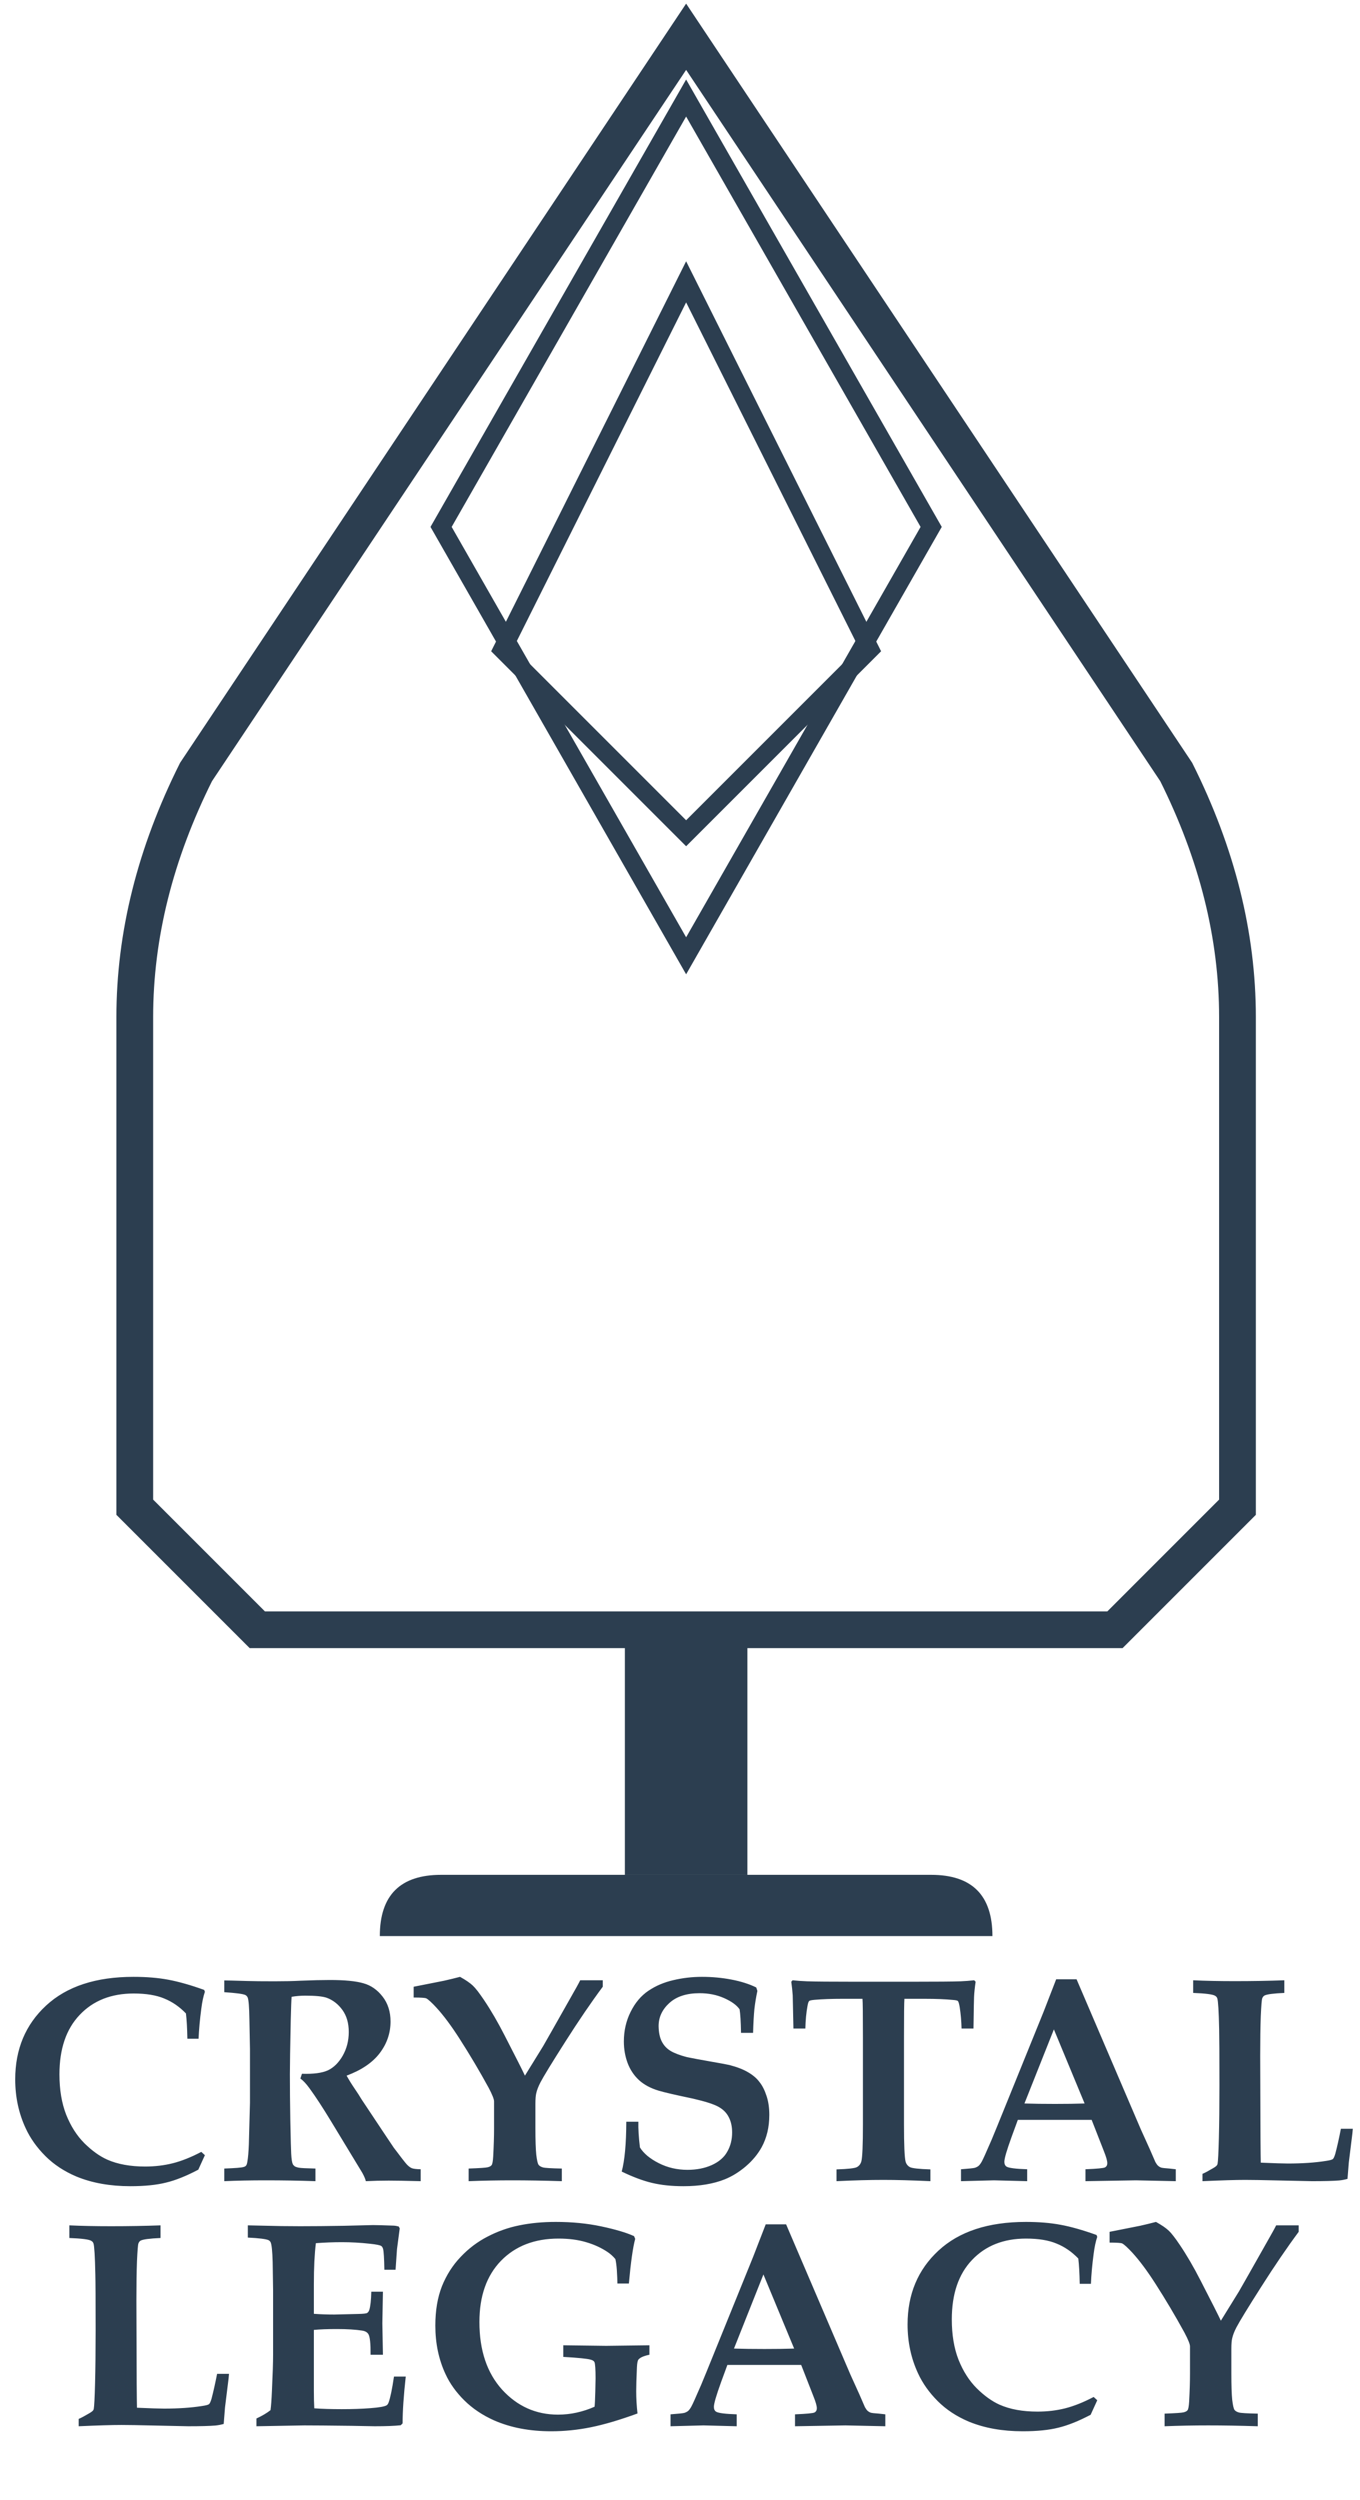 <svg width="111" height="204" viewBox="0 0 111 204" fill="none" xmlns="http://www.w3.org/2000/svg">
<path d="M56 3L96 63C99.333 69.667 101 76.333 101 83V123L91 133H21L11 123V83C11 76.333 12.667 69.667 16 63L56 3Z" stroke="#2C3E50" stroke-width="3"/>
<path d="M56 8L76 43L56 78L36 43L56 8Z" stroke="#2C3E50" stroke-width="1.5"/>
<path d="M56 23L71 53L56 68L41 53L56 23Z" stroke="#2C3E50" stroke-width="1.5"/>
<path d="M61 133H51V153H61V133Z" fill="#2C3E50"/>
<path d="M36 153H76C79.333 153 81 154.667 81 158H31C31 154.667 32.667 153 36 153Z" fill="#2C3E50"/>
<path d="M16.723 175.879L16.184 177.062C15.207 177.578 14.328 177.93 13.547 178.117C12.773 178.312 11.805 178.41 10.641 178.41C8.984 178.41 7.52 178.148 6.246 177.625C5.246 177.203 4.398 176.645 3.703 175.949C3.008 175.254 2.473 174.5 2.098 173.688C1.527 172.461 1.242 171.129 1.242 169.691C1.242 167.23 2.082 165.223 3.762 163.668C5.449 162.105 7.828 161.324 10.898 161.324C11.953 161.324 12.898 161.402 13.734 161.559C14.578 161.715 15.555 161.992 16.664 162.391L16.723 162.543C16.598 162.91 16.5 163.371 16.43 163.926C16.312 164.809 16.238 165.625 16.207 166.375H15.293C15.277 165.516 15.238 164.828 15.176 164.312C14.652 163.766 14.062 163.359 13.406 163.094C12.758 162.82 11.926 162.684 10.91 162.684C9.074 162.684 7.605 163.266 6.504 164.43C5.402 165.586 4.852 167.203 4.852 169.281C4.852 170.539 5.035 171.637 5.402 172.574C5.777 173.512 6.273 174.289 6.891 174.906C7.508 175.516 8.129 175.961 8.754 176.242C9.605 176.617 10.637 176.805 11.848 176.805C12.645 176.805 13.398 176.715 14.109 176.535C14.82 176.355 15.594 176.047 16.43 175.609L16.723 175.879ZM18.305 162.578V161.617C18.484 161.617 19.109 161.633 20.18 161.664C20.703 161.68 21.445 161.688 22.406 161.688C23.227 161.688 23.93 161.672 24.516 161.641C25.484 161.602 26.285 161.582 26.918 161.582C28.145 161.582 29.062 161.672 29.672 161.852C30.281 162.023 30.801 162.387 31.23 162.941C31.66 163.496 31.875 164.172 31.875 164.969C31.875 165.914 31.582 166.773 30.996 167.547C30.41 168.32 29.508 168.934 28.289 169.387C28.484 169.738 28.707 170.098 28.957 170.465C29.207 170.832 29.352 171.055 29.391 171.133C29.438 171.211 29.484 171.285 29.531 171.355L31.348 174.086C31.832 174.812 32.094 175.203 32.133 175.258C32.719 176.039 33.078 176.5 33.211 176.641C33.344 176.781 33.473 176.879 33.598 176.934C33.723 176.988 33.969 177.02 34.336 177.027V178C33.133 177.969 32.262 177.953 31.723 177.953C31.098 177.953 30.477 177.969 29.859 178C29.82 177.828 29.727 177.605 29.578 177.332L27.07 173.195C26.352 172.008 25.742 171.074 25.242 170.395C24.992 170.051 24.75 169.793 24.516 169.621L24.645 169.234C25.582 169.266 26.289 169.172 26.766 168.953C27.242 168.727 27.645 168.328 27.973 167.758C28.301 167.18 28.465 166.535 28.465 165.824C28.465 165.105 28.293 164.508 27.949 164.031C27.605 163.555 27.18 163.223 26.672 163.035C26.344 162.918 25.758 162.859 24.914 162.859C24.539 162.859 24.168 162.891 23.801 162.953C23.777 163.234 23.754 163.867 23.73 164.852C23.684 167.062 23.66 168.539 23.66 169.281C23.66 170.453 23.672 171.695 23.695 173.008C23.727 174.617 23.75 175.531 23.766 175.75C23.789 176.188 23.832 176.473 23.895 176.605C23.926 176.668 23.977 176.727 24.047 176.781C24.117 176.828 24.23 176.867 24.387 176.898C24.543 176.93 24.996 176.953 25.746 176.969V178C24.41 177.953 23.059 177.93 21.691 177.93C20.473 177.93 19.344 177.953 18.305 178V176.969C19.195 176.938 19.723 176.895 19.887 176.84C19.98 176.816 20.047 176.777 20.086 176.723C20.133 176.668 20.168 176.559 20.191 176.395C20.246 176.09 20.285 175.629 20.309 175.012L20.402 171.59V167.242L20.355 164.77C20.34 163.793 20.293 163.207 20.215 163.012C20.176 162.926 20.117 162.859 20.039 162.812C19.852 162.719 19.273 162.641 18.305 162.578ZM42.844 169.387L44.32 166.996C44.57 166.566 45.312 165.258 46.547 163.07C46.977 162.32 47.246 161.832 47.355 161.605H49.195V162.133C48.25 163.406 47.23 164.902 46.137 166.621C45.043 168.34 44.367 169.445 44.109 169.938C43.938 170.273 43.824 170.566 43.77 170.816C43.723 170.996 43.699 171.289 43.699 171.695V173.676C43.699 174.668 43.723 175.391 43.77 175.844C43.824 176.297 43.887 176.57 43.957 176.664C44.027 176.758 44.145 176.828 44.309 176.875C44.473 176.922 44.988 176.953 45.855 176.969V178C44.363 177.953 43.016 177.93 41.812 177.93C40.641 177.93 39.453 177.953 38.25 178V176.969C39.141 176.938 39.66 176.902 39.809 176.863C39.965 176.824 40.07 176.766 40.125 176.688C40.188 176.609 40.23 176.375 40.254 175.984C40.301 175.094 40.324 174.336 40.324 173.711V171.484C40.324 171.305 40.176 170.934 39.879 170.371C39.145 169.027 38.359 167.703 37.523 166.398C36.844 165.336 36.211 164.484 35.625 163.844C35.234 163.422 34.957 163.168 34.793 163.082C34.691 163.035 34.348 163.012 33.762 163.012V162.133L36.246 161.641C36.668 161.547 37.102 161.441 37.547 161.324C38.023 161.59 38.371 161.828 38.59 162.039C38.809 162.242 39.109 162.629 39.492 163.199C40.062 164.043 40.629 165.016 41.191 166.117C42.105 167.891 42.656 168.98 42.844 169.387ZM61.465 165.895H60.48C60.465 164.988 60.426 164.348 60.363 163.973C60.121 163.629 59.699 163.324 59.098 163.059C58.504 162.793 57.836 162.66 57.094 162.66C56.031 162.66 55.207 162.93 54.621 163.469C54.043 164 53.754 164.625 53.754 165.344C53.762 165.859 53.848 166.277 54.012 166.598C54.176 166.918 54.41 167.172 54.715 167.359C55.02 167.547 55.469 167.719 56.062 167.875C56.516 167.969 57.145 168.086 57.949 168.227C58.762 168.367 59.289 168.465 59.531 168.52C60.164 168.684 60.676 168.883 61.066 169.117C61.457 169.344 61.766 169.609 61.992 169.914C62.227 170.211 62.418 170.59 62.566 171.051C62.715 171.504 62.789 172.016 62.789 172.586C62.789 173.586 62.582 174.465 62.168 175.223C61.855 175.793 61.422 176.316 60.867 176.793C60.312 177.262 59.742 177.613 59.156 177.848C58.219 178.223 57.094 178.41 55.781 178.41C54.82 178.41 53.965 178.32 53.215 178.141C52.465 177.961 51.641 177.652 50.742 177.215C50.984 176.324 51.109 174.969 51.117 173.148H52.102C52.086 173.711 52.129 174.41 52.23 175.246C52.527 175.73 53.035 176.156 53.754 176.523C54.473 176.891 55.258 177.074 56.109 177.074C56.852 177.074 57.512 176.945 58.09 176.688C58.676 176.422 59.098 176.059 59.355 175.598C59.621 175.137 59.754 174.613 59.754 174.027C59.754 173.535 59.66 173.113 59.473 172.762C59.293 172.41 59.008 172.129 58.617 171.918C58.227 171.707 57.539 171.488 56.555 171.262C55.141 170.965 54.211 170.75 53.766 170.617C53.094 170.414 52.551 170.121 52.137 169.738C51.73 169.355 51.426 168.895 51.223 168.355C51.02 167.809 50.918 167.223 50.918 166.598C50.918 165.723 51.102 164.918 51.469 164.184C51.836 163.441 52.32 162.867 52.922 162.461C53.523 162.055 54.203 161.766 54.961 161.594C55.719 161.414 56.496 161.324 57.293 161.324C58.121 161.324 58.922 161.398 59.695 161.547C60.477 161.695 61.152 161.91 61.723 162.191L61.816 162.473C61.707 162.98 61.625 163.48 61.57 163.973C61.523 164.457 61.488 165.098 61.465 165.895ZM68.273 178V177.039C69.211 177.008 69.766 176.945 69.938 176.852C70.117 176.758 70.238 176.602 70.301 176.383C70.387 176.047 70.43 175.035 70.43 173.348V166.328C70.43 164.414 70.418 163.344 70.394 163.117H68.719C67.875 163.117 67.133 163.145 66.492 163.199C66.234 163.223 66.086 163.254 66.047 163.293C65.992 163.34 65.945 163.477 65.906 163.703C65.805 164.25 65.746 164.863 65.731 165.543H64.758C64.727 163.941 64.707 163.039 64.699 162.836C64.676 162.492 64.637 162.121 64.582 161.723L64.688 161.605C65.055 161.645 65.445 161.672 65.859 161.688C66.531 161.711 67.824 161.723 69.738 161.723H74.473C76.441 161.723 77.758 161.711 78.422 161.688C78.781 161.672 79.144 161.645 79.512 161.605L79.629 161.723C79.559 162.199 79.516 162.617 79.5 162.977C79.492 163.039 79.477 163.895 79.453 165.543H78.481C78.465 164.934 78.414 164.352 78.328 163.797C78.281 163.516 78.231 163.348 78.176 163.293C78.129 163.254 78.004 163.227 77.801 163.211C77.16 163.148 76.391 163.117 75.492 163.117H73.816C73.793 163.391 73.781 164.461 73.781 166.328V173.348C73.781 175.035 73.824 176.051 73.91 176.395C73.965 176.598 74.082 176.75 74.262 176.852C74.441 176.945 75 177.008 75.938 177.039V178C74.422 177.93 73.144 177.895 72.106 177.895C70.996 177.895 69.719 177.93 68.273 178ZM78.434 178V177.027C79.066 176.98 79.441 176.941 79.559 176.91C79.684 176.871 79.789 176.816 79.875 176.746C79.961 176.668 80.047 176.551 80.133 176.395C80.227 176.23 80.496 175.633 80.941 174.602C81.144 174.117 81.535 173.16 82.113 171.73L85.172 164.184L86.203 161.523H87.867L93.106 173.758L93.832 175.363L94.301 176.441C94.379 176.582 94.453 176.684 94.523 176.746C94.594 176.809 94.672 176.855 94.758 176.887C94.852 176.918 95.082 176.945 95.449 176.969C95.566 176.984 95.738 177.004 95.965 177.027V178L92.707 177.93L88.594 178V177.027C89.539 176.988 90.07 176.938 90.188 176.875C90.312 176.805 90.375 176.691 90.375 176.535C90.375 176.34 90.285 176.02 90.106 175.574L89.098 172.996H83.074L82.559 174.402C82.168 175.48 81.973 176.152 81.973 176.418C81.973 176.605 82.035 176.738 82.16 176.816C82.348 176.926 82.906 176.996 83.836 177.027V178L81.129 177.93L78.434 178ZM83.613 171.66C84.348 171.684 85.18 171.695 86.109 171.695C87.008 171.695 87.812 171.684 88.523 171.66L86.016 165.613L83.613 171.66ZM98.144 178V177.402C98.348 177.316 98.633 177.164 99 176.945C99.164 176.852 99.269 176.773 99.316 176.711C99.348 176.672 99.367 176.629 99.375 176.582C99.414 176.387 99.449 175.691 99.481 174.496C99.512 173.293 99.527 171.852 99.527 170.172C99.527 167.703 99.519 166.18 99.504 165.602C99.473 164.133 99.422 163.293 99.352 163.082C99.32 162.988 99.262 162.918 99.176 162.871C98.996 162.754 98.398 162.676 97.383 162.637V161.605C98.375 161.652 99.508 161.676 100.781 161.676C102.203 161.676 103.551 161.652 104.824 161.605V162.637C103.941 162.676 103.402 162.746 103.207 162.848C103.121 162.895 103.059 162.973 103.02 163.082C102.98 163.184 102.941 163.664 102.902 164.523C102.871 165.383 102.855 166.469 102.855 167.781C102.855 167.922 102.859 169.051 102.867 171.168C102.875 172.285 102.879 173.395 102.879 174.496C102.887 175.59 102.895 176.254 102.902 176.488C103.98 176.535 104.715 176.559 105.105 176.559C106.293 176.559 107.328 176.488 108.211 176.348C108.531 176.301 108.723 176.25 108.785 176.195C108.848 176.141 108.914 175.996 108.984 175.762C109.141 175.168 109.293 174.488 109.441 173.723H110.414C110.391 173.941 110.379 174.07 110.379 174.109L110.086 176.477C110.023 177.219 109.988 177.664 109.98 177.812C109.754 177.875 109.527 177.918 109.301 177.941C108.824 177.98 108.086 178 107.086 178C106.945 178 106.027 177.98 104.332 177.941C103.043 177.91 102.145 177.895 101.637 177.895C100.871 177.895 99.707 177.93 98.144 178Z" fill="#2C3E50"/>
<path d="M6.422 198V197.402C6.625 197.316 6.91 197.164 7.277 196.945C7.441 196.852 7.547 196.773 7.594 196.711C7.625 196.672 7.645 196.629 7.652 196.582C7.691 196.387 7.727 195.691 7.758 194.496C7.789 193.293 7.805 191.852 7.805 190.172C7.805 187.703 7.797 186.18 7.781 185.602C7.75 184.133 7.699 183.293 7.629 183.082C7.598 182.988 7.539 182.918 7.453 182.871C7.273 182.754 6.676 182.676 5.66 182.637V181.605C6.652 181.652 7.785 181.676 9.059 181.676C10.48 181.676 11.828 181.652 13.102 181.605V182.637C12.219 182.676 11.68 182.746 11.484 182.848C11.398 182.895 11.336 182.973 11.297 183.082C11.258 183.184 11.219 183.664 11.18 184.523C11.148 185.383 11.133 186.469 11.133 187.781C11.133 187.922 11.137 189.051 11.145 191.168C11.152 192.285 11.156 193.395 11.156 194.496C11.164 195.59 11.172 196.254 11.18 196.488C12.258 196.535 12.992 196.559 13.383 196.559C14.57 196.559 15.605 196.488 16.488 196.348C16.809 196.301 17 196.25 17.062 196.195C17.125 196.141 17.191 195.996 17.262 195.762C17.418 195.168 17.57 194.488 17.719 193.723H18.691C18.668 193.941 18.656 194.07 18.656 194.109L18.363 196.477C18.301 197.219 18.266 197.664 18.258 197.812C18.031 197.875 17.805 197.918 17.578 197.941C17.102 197.98 16.363 198 15.363 198C15.223 198 14.305 197.98 12.609 197.941C11.32 197.91 10.422 197.895 9.914 197.895C9.148 197.895 7.984 197.93 6.422 198ZM20.93 198V197.367C21.398 197.148 21.781 196.922 22.078 196.688C22.125 196.359 22.164 195.828 22.195 195.094C22.258 193.75 22.289 192.773 22.289 192.164V186.891C22.289 186.688 22.277 185.926 22.254 184.605C22.23 183.723 22.176 183.184 22.09 182.988C22.051 182.91 21.992 182.852 21.914 182.812C21.703 182.719 21.141 182.648 20.227 182.602V181.605L22.945 181.664C23.484 181.672 24 181.676 24.492 181.676C25.562 181.676 26.754 181.664 28.066 181.641L30.445 181.582C30.727 181.582 31.297 181.598 32.156 181.629C32.234 181.629 32.363 181.652 32.543 181.699L32.625 181.852L32.402 183.539C32.395 183.656 32.355 184.219 32.285 185.227H31.371C31.355 184.305 31.32 183.738 31.266 183.527C31.234 183.418 31.188 183.34 31.125 183.293C31.023 183.223 30.711 183.16 30.188 183.105C29.414 183.02 28.656 182.977 27.914 182.977C27.219 182.977 26.508 183.004 25.781 183.059C25.672 183.941 25.617 185.062 25.617 186.422V188.824C26.148 188.863 26.703 188.883 27.281 188.883C27.461 188.883 28.109 188.867 29.227 188.836C29.648 188.828 29.895 188.801 29.965 188.754C30.043 188.707 30.102 188.625 30.141 188.508C30.234 188.211 30.289 187.715 30.305 187.02H31.254L31.207 189.598L31.254 192.164H30.246C30.254 191.258 30.195 190.699 30.07 190.488C29.977 190.332 29.809 190.234 29.566 190.195C29.027 190.109 28.336 190.066 27.492 190.066C26.734 190.066 26.109 190.09 25.617 190.137V195.105C25.617 195.66 25.629 196.137 25.652 196.535C26.285 196.582 27.035 196.605 27.902 196.605C28.746 196.605 29.523 196.578 30.234 196.523C30.953 196.469 31.395 196.391 31.559 196.289C31.613 196.258 31.664 196.188 31.711 196.078C31.852 195.703 32 194.992 32.156 193.945H33.117C32.945 195.492 32.859 196.766 32.859 197.766L32.707 197.918C32.207 197.973 31.496 198 30.574 198L28.688 197.965C26.828 197.941 25.547 197.93 24.844 197.93C24.656 197.93 23.352 197.953 20.93 198ZM51.328 186.352H50.391C50.391 186.102 50.375 185.73 50.344 185.238C50.32 184.895 50.281 184.602 50.227 184.359C50.031 184.125 49.82 183.934 49.594 183.785C49.086 183.441 48.5 183.172 47.836 182.977C47.172 182.781 46.422 182.684 45.586 182.684C43.633 182.684 42.066 183.289 40.887 184.5C39.715 185.711 39.129 187.375 39.129 189.492C39.129 191.805 39.746 193.645 40.98 195.012C42.223 196.371 43.742 197.051 45.539 197.051C46.062 197.051 46.57 196.996 47.062 196.887C47.562 196.777 48.051 196.617 48.527 196.406C48.551 196.195 48.57 195.789 48.586 195.188C48.602 194.586 48.609 194.223 48.609 194.098C48.609 193.348 48.578 192.902 48.516 192.762C48.469 192.668 48.363 192.602 48.199 192.562C47.926 192.484 47.184 192.41 45.973 192.34V191.391L49.477 191.438L53.004 191.391V192.164C52.551 192.258 52.254 192.387 52.113 192.551C52.043 192.629 52 192.844 51.984 193.195C51.945 194.094 51.926 194.738 51.926 195.129C51.926 195.723 51.961 196.332 52.031 196.957C50.578 197.488 49.309 197.863 48.223 198.082C47.145 198.301 46.066 198.41 44.988 198.41C43.23 198.41 41.676 198.113 40.324 197.52C39.379 197.098 38.57 196.555 37.898 195.891C37.227 195.227 36.715 194.512 36.363 193.746C35.809 192.559 35.531 191.238 35.531 189.785C35.531 188.559 35.711 187.488 36.07 186.574C36.438 185.66 36.945 184.863 37.594 184.184C38.242 183.496 38.977 182.941 39.797 182.52C40.625 182.09 41.488 181.785 42.387 181.605C43.293 181.418 44.285 181.324 45.363 181.324C46.691 181.324 47.926 181.445 49.066 181.688C50.215 181.93 51.109 182.195 51.75 182.484L51.844 182.707C51.656 183.395 51.484 184.609 51.328 186.352ZM54.727 198V197.027C55.359 196.98 55.734 196.941 55.852 196.91C55.977 196.871 56.082 196.816 56.168 196.746C56.254 196.668 56.34 196.551 56.426 196.395C56.52 196.23 56.789 195.633 57.234 194.602C57.438 194.117 57.828 193.16 58.406 191.73L61.465 184.184L62.496 181.523H64.16L69.398 193.758L70.125 195.363L70.594 196.441C70.672 196.582 70.746 196.684 70.816 196.746C70.887 196.809 70.965 196.855 71.051 196.887C71.144 196.918 71.375 196.945 71.742 196.969C71.859 196.984 72.031 197.004 72.258 197.027V198L69 197.93L64.887 198V197.027C65.832 196.988 66.363 196.938 66.481 196.875C66.606 196.805 66.668 196.691 66.668 196.535C66.668 196.34 66.578 196.02 66.398 195.574L65.391 192.996H59.367L58.852 194.402C58.461 195.48 58.266 196.152 58.266 196.418C58.266 196.605 58.328 196.738 58.453 196.816C58.641 196.926 59.199 196.996 60.129 197.027V198L57.422 197.93L54.727 198ZM59.906 191.66C60.641 191.684 61.473 191.695 62.402 191.695C63.301 191.695 64.106 191.684 64.816 191.66L62.309 185.613L59.906 191.66ZM89.555 195.879L89.016 197.062C88.039 197.578 87.16 197.93 86.379 198.117C85.606 198.312 84.637 198.41 83.473 198.41C81.816 198.41 80.352 198.148 79.078 197.625C78.078 197.203 77.231 196.645 76.535 195.949C75.84 195.254 75.305 194.5 74.93 193.688C74.359 192.461 74.074 191.129 74.074 189.691C74.074 187.23 74.914 185.223 76.594 183.668C78.281 182.105 80.66 181.324 83.731 181.324C84.785 181.324 85.731 181.402 86.566 181.559C87.41 181.715 88.387 181.992 89.496 182.391L89.555 182.543C89.43 182.91 89.332 183.371 89.262 183.926C89.144 184.809 89.07 185.625 89.039 186.375H88.125C88.109 185.516 88.07 184.828 88.008 184.312C87.484 183.766 86.894 183.359 86.238 183.094C85.59 182.82 84.758 182.684 83.742 182.684C81.906 182.684 80.438 183.266 79.336 184.43C78.234 185.586 77.684 187.203 77.684 189.281C77.684 190.539 77.867 191.637 78.234 192.574C78.609 193.512 79.106 194.289 79.723 194.906C80.34 195.516 80.961 195.961 81.586 196.242C82.438 196.617 83.469 196.805 84.68 196.805C85.477 196.805 86.231 196.715 86.941 196.535C87.652 196.355 88.426 196.047 89.262 195.609L89.555 195.879ZM99.644 189.387L101.121 186.996C101.371 186.566 102.113 185.258 103.348 183.07C103.777 182.32 104.047 181.832 104.156 181.605H105.996V182.133C105.051 183.406 104.031 184.902 102.938 186.621C101.844 188.34 101.168 189.445 100.91 189.938C100.738 190.273 100.625 190.566 100.57 190.816C100.523 190.996 100.5 191.289 100.5 191.695V193.676C100.5 194.668 100.523 195.391 100.57 195.844C100.625 196.297 100.688 196.57 100.758 196.664C100.828 196.758 100.945 196.828 101.109 196.875C101.273 196.922 101.789 196.953 102.656 196.969V198C101.164 197.953 99.816 197.93 98.613 197.93C97.441 197.93 96.254 197.953 95.051 198V196.969C95.941 196.938 96.461 196.902 96.609 196.863C96.766 196.824 96.871 196.766 96.926 196.688C96.988 196.609 97.031 196.375 97.055 195.984C97.102 195.094 97.125 194.336 97.125 193.711V191.484C97.125 191.305 96.977 190.934 96.68 190.371C95.945 189.027 95.16 187.703 94.324 186.398C93.644 185.336 93.012 184.484 92.426 183.844C92.035 183.422 91.758 183.168 91.594 183.082C91.492 183.035 91.148 183.012 90.562 183.012V182.133L93.047 181.641C93.469 181.547 93.902 181.441 94.348 181.324C94.824 181.59 95.172 181.828 95.391 182.039C95.609 182.242 95.91 182.629 96.293 183.199C96.863 184.043 97.43 185.016 97.992 186.117C98.906 187.891 99.457 188.98 99.644 189.387Z" fill="#2C3E50"/>
</svg>
